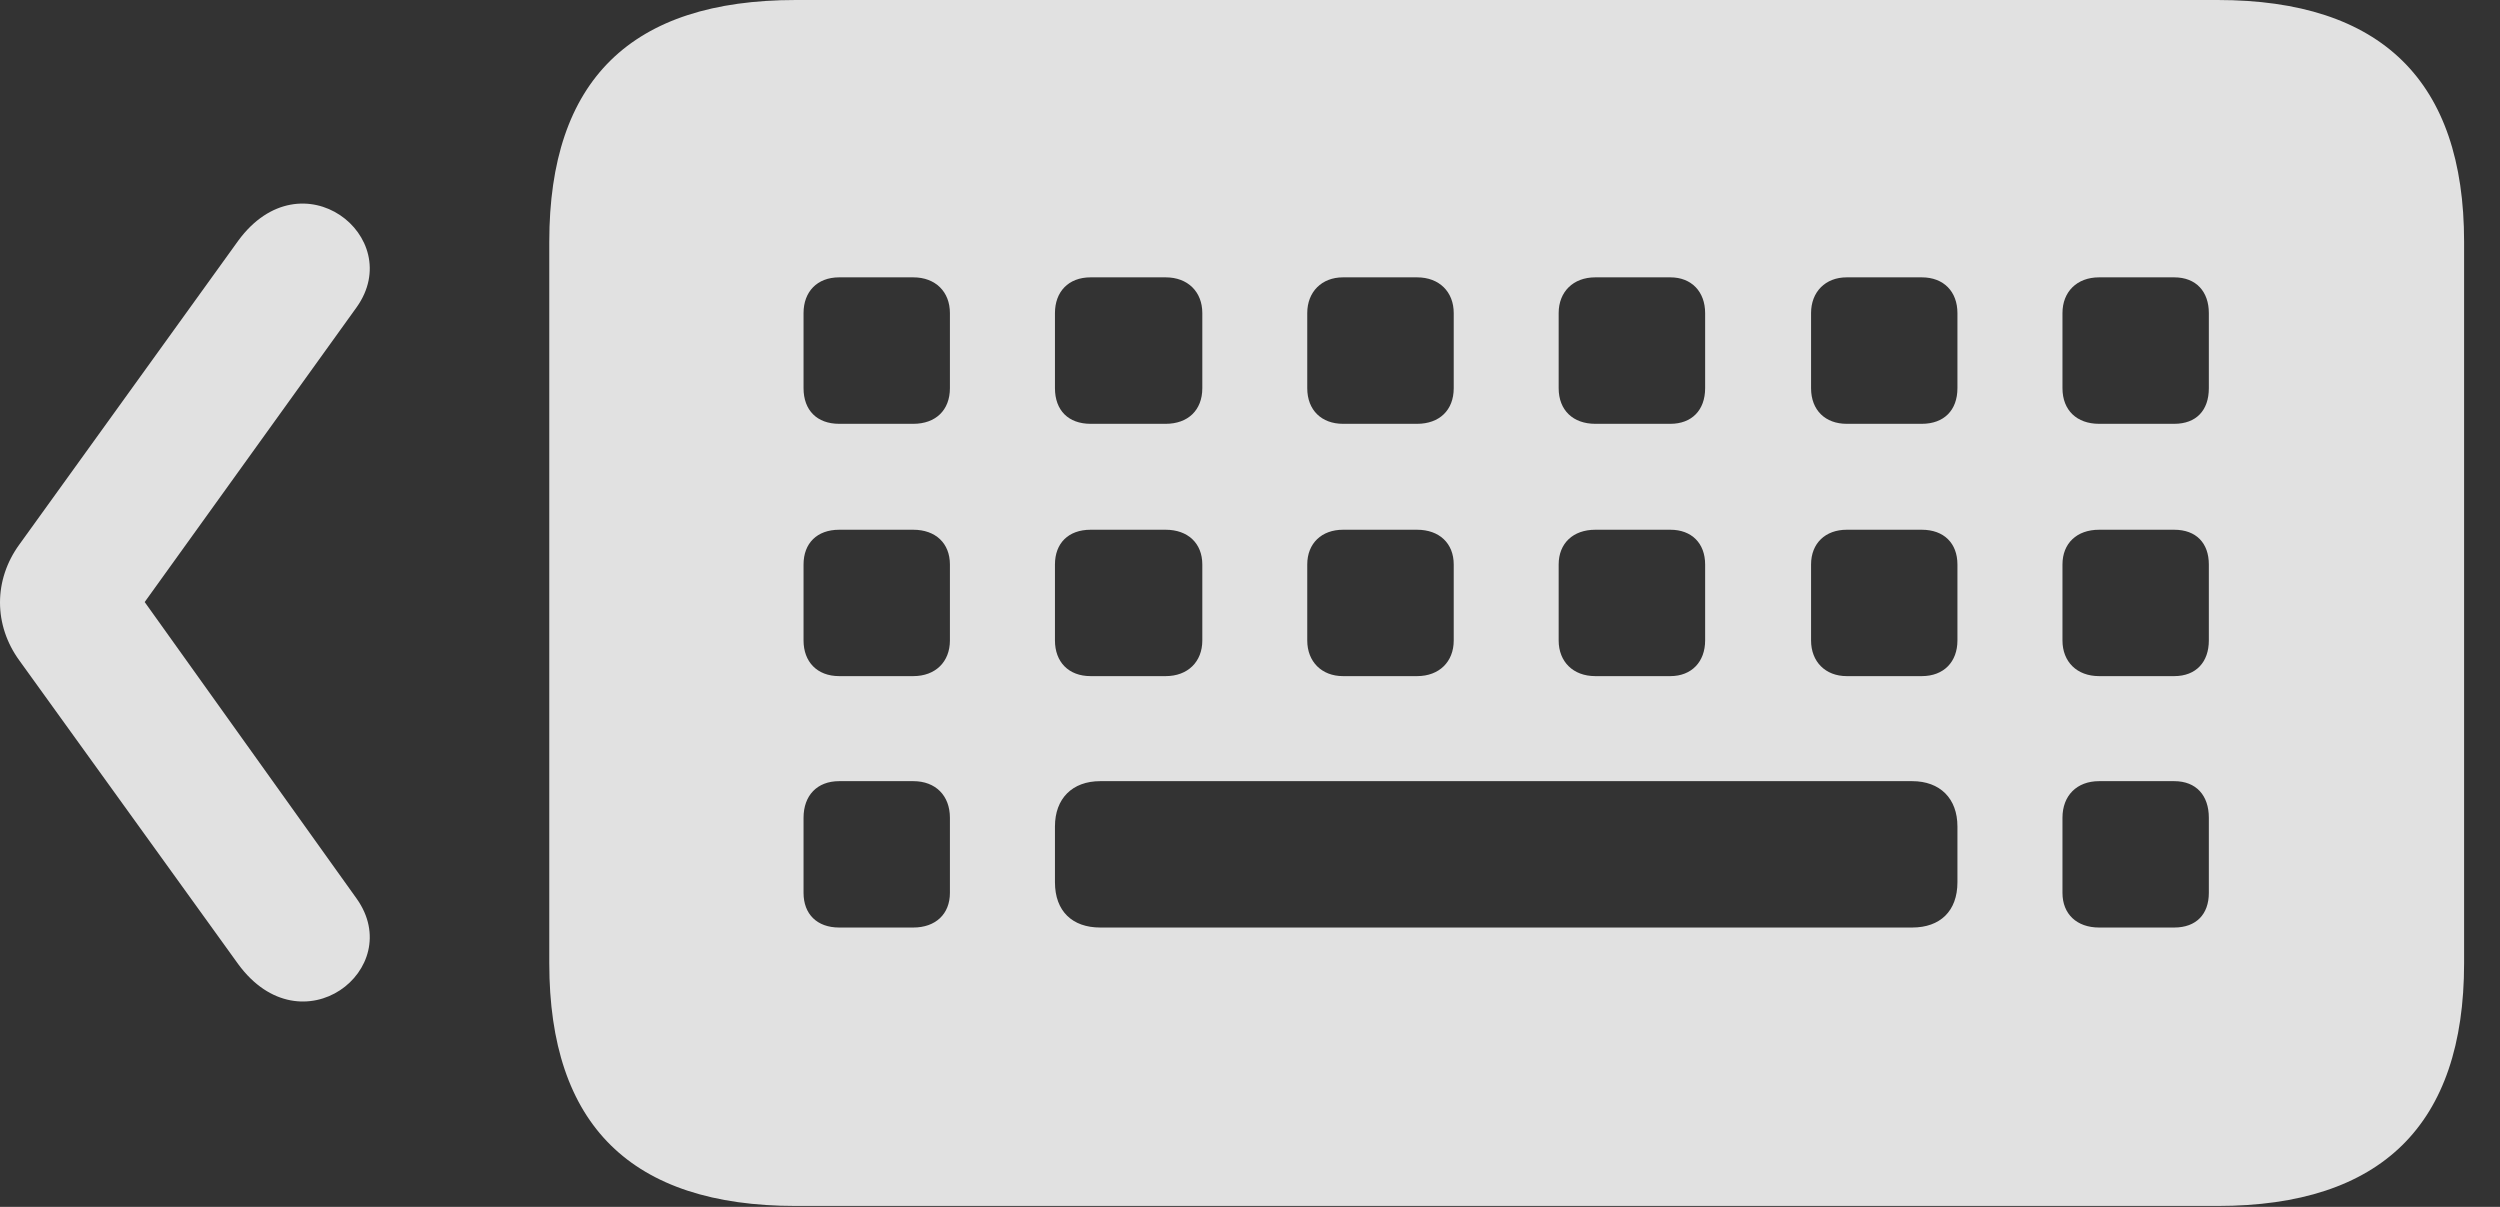 <?xml version="1.0" encoding="UTF-8"?>
<!--Generator: Apple Native CoreSVG 341-->
<!DOCTYPE svg
PUBLIC "-//W3C//DTD SVG 1.1//EN"
       "http://www.w3.org/Graphics/SVG/1.1/DTD/svg11.dtd">
<svg version="1.1" xmlns="http://www.w3.org/2000/svg" xmlns:xlink="http://www.w3.org/1999/xlink" viewBox="0 0 25.347 12.236">
 <rect x="0" y="0" width="25.347" height="12.236" fill="#333333" stroke="none"/>
 <g>
  <rect height="12.236" opacity="0" width="25.347" x="0" y="0"/>
  <path d="M8.069 12.227L22.483 12.227C24.143 12.227 24.983 11.406 24.983 9.766L24.983 2.451C24.983 0.82 24.143 0 22.483 0L8.069 0C6.399 0 5.569 0.811 5.569 2.451L5.569 9.766C5.569 11.406 6.399 12.227 8.069 12.227ZM8.508 4.297C8.284 4.297 8.147 4.16 8.147 3.936L8.147 3.174C8.147 2.959 8.284 2.812 8.508 2.812L9.26 2.812C9.485 2.812 9.631 2.959 9.631 3.174L9.631 3.936C9.631 4.16 9.485 4.297 9.26 4.297ZM11.057 4.297C10.832 4.297 10.696 4.16 10.696 3.936L10.696 3.174C10.696 2.959 10.832 2.812 11.057 2.812L11.819 2.812C12.043 2.812 12.19 2.959 12.19 3.174L12.19 3.936C12.19 4.16 12.043 4.297 11.819 4.297ZM13.616 4.297C13.401 4.297 13.254 4.16 13.254 3.936L13.254 3.174C13.254 2.959 13.401 2.812 13.616 2.812L14.368 2.812C14.592 2.812 14.739 2.959 14.739 3.174L14.739 3.936C14.739 4.16 14.592 4.297 14.368 4.297ZM16.174 4.297C15.95 4.297 15.803 4.16 15.803 3.936L15.803 3.174C15.803 2.959 15.95 2.812 16.174 2.812L16.936 2.812C17.151 2.812 17.288 2.959 17.288 3.174L17.288 3.936C17.288 4.16 17.151 4.297 16.936 4.297ZM18.723 4.297C18.508 4.297 18.362 4.16 18.362 3.936L18.362 3.174C18.362 2.959 18.508 2.812 18.723 2.812L19.485 2.812C19.709 2.812 19.846 2.959 19.846 3.174L19.846 3.936C19.846 4.16 19.709 4.297 19.485 4.297ZM21.282 4.297C21.057 4.297 20.911 4.16 20.911 3.936L20.911 3.174C20.911 2.959 21.057 2.812 21.282 2.812L22.044 2.812C22.268 2.812 22.395 2.959 22.395 3.174L22.395 3.936C22.395 4.16 22.268 4.297 22.044 4.297ZM8.508 6.855C8.284 6.855 8.147 6.709 8.147 6.494L8.147 5.723C8.147 5.508 8.284 5.371 8.508 5.371L9.26 5.371C9.485 5.371 9.631 5.508 9.631 5.723L9.631 6.494C9.631 6.709 9.485 6.855 9.26 6.855ZM11.057 6.855C10.832 6.855 10.696 6.709 10.696 6.494L10.696 5.723C10.696 5.508 10.832 5.371 11.057 5.371L11.819 5.371C12.043 5.371 12.19 5.508 12.19 5.723L12.19 6.494C12.19 6.709 12.043 6.855 11.819 6.855ZM13.616 6.855C13.401 6.855 13.254 6.709 13.254 6.494L13.254 5.723C13.254 5.508 13.401 5.371 13.616 5.371L14.368 5.371C14.592 5.371 14.739 5.508 14.739 5.723L14.739 6.494C14.739 6.709 14.592 6.855 14.368 6.855ZM16.174 6.855C15.95 6.855 15.803 6.709 15.803 6.494L15.803 5.723C15.803 5.508 15.95 5.371 16.174 5.371L16.936 5.371C17.151 5.371 17.288 5.508 17.288 5.723L17.288 6.494C17.288 6.709 17.151 6.855 16.936 6.855ZM18.723 6.855C18.508 6.855 18.362 6.709 18.362 6.494L18.362 5.723C18.362 5.508 18.508 5.371 18.723 5.371L19.485 5.371C19.709 5.371 19.846 5.508 19.846 5.723L19.846 6.494C19.846 6.709 19.709 6.855 19.485 6.855ZM21.282 6.855C21.057 6.855 20.911 6.709 20.911 6.494L20.911 5.723C20.911 5.508 21.057 5.371 21.282 5.371L22.044 5.371C22.268 5.371 22.395 5.508 22.395 5.723L22.395 6.494C22.395 6.709 22.268 6.855 22.044 6.855ZM8.508 9.404C8.284 9.404 8.147 9.268 8.147 9.053L8.147 8.291C8.147 8.066 8.284 7.92 8.508 7.92L9.26 7.92C9.485 7.92 9.631 8.066 9.631 8.291L9.631 9.053C9.631 9.268 9.485 9.404 9.26 9.404ZM11.155 9.404C10.872 9.404 10.696 9.238 10.696 8.945L10.696 8.379C10.696 8.096 10.872 7.92 11.155 7.92L19.387 7.92C19.67 7.92 19.846 8.096 19.846 8.379L19.846 8.945C19.846 9.238 19.67 9.404 19.387 9.404ZM21.282 9.404C21.057 9.404 20.911 9.268 20.911 9.053L20.911 8.291C20.911 8.066 21.057 7.92 21.282 7.92L22.044 7.92C22.268 7.92 22.395 8.066 22.395 8.291L22.395 9.053C22.395 9.268 22.268 9.404 22.044 9.404Z" fill="white" fill-opacity="0.85"/>
  <path d="M2.415 9.775C3.059 10.654 4.124 9.824 3.616 9.111L1.467 6.104L3.616 3.115C4.124 2.402 3.059 1.562 2.415 2.441L0.198 5.518C-0.066 5.879-0.066 6.338 0.198 6.699Z" fill="white" fill-opacity="0.85"/>
 </g>
</svg>
